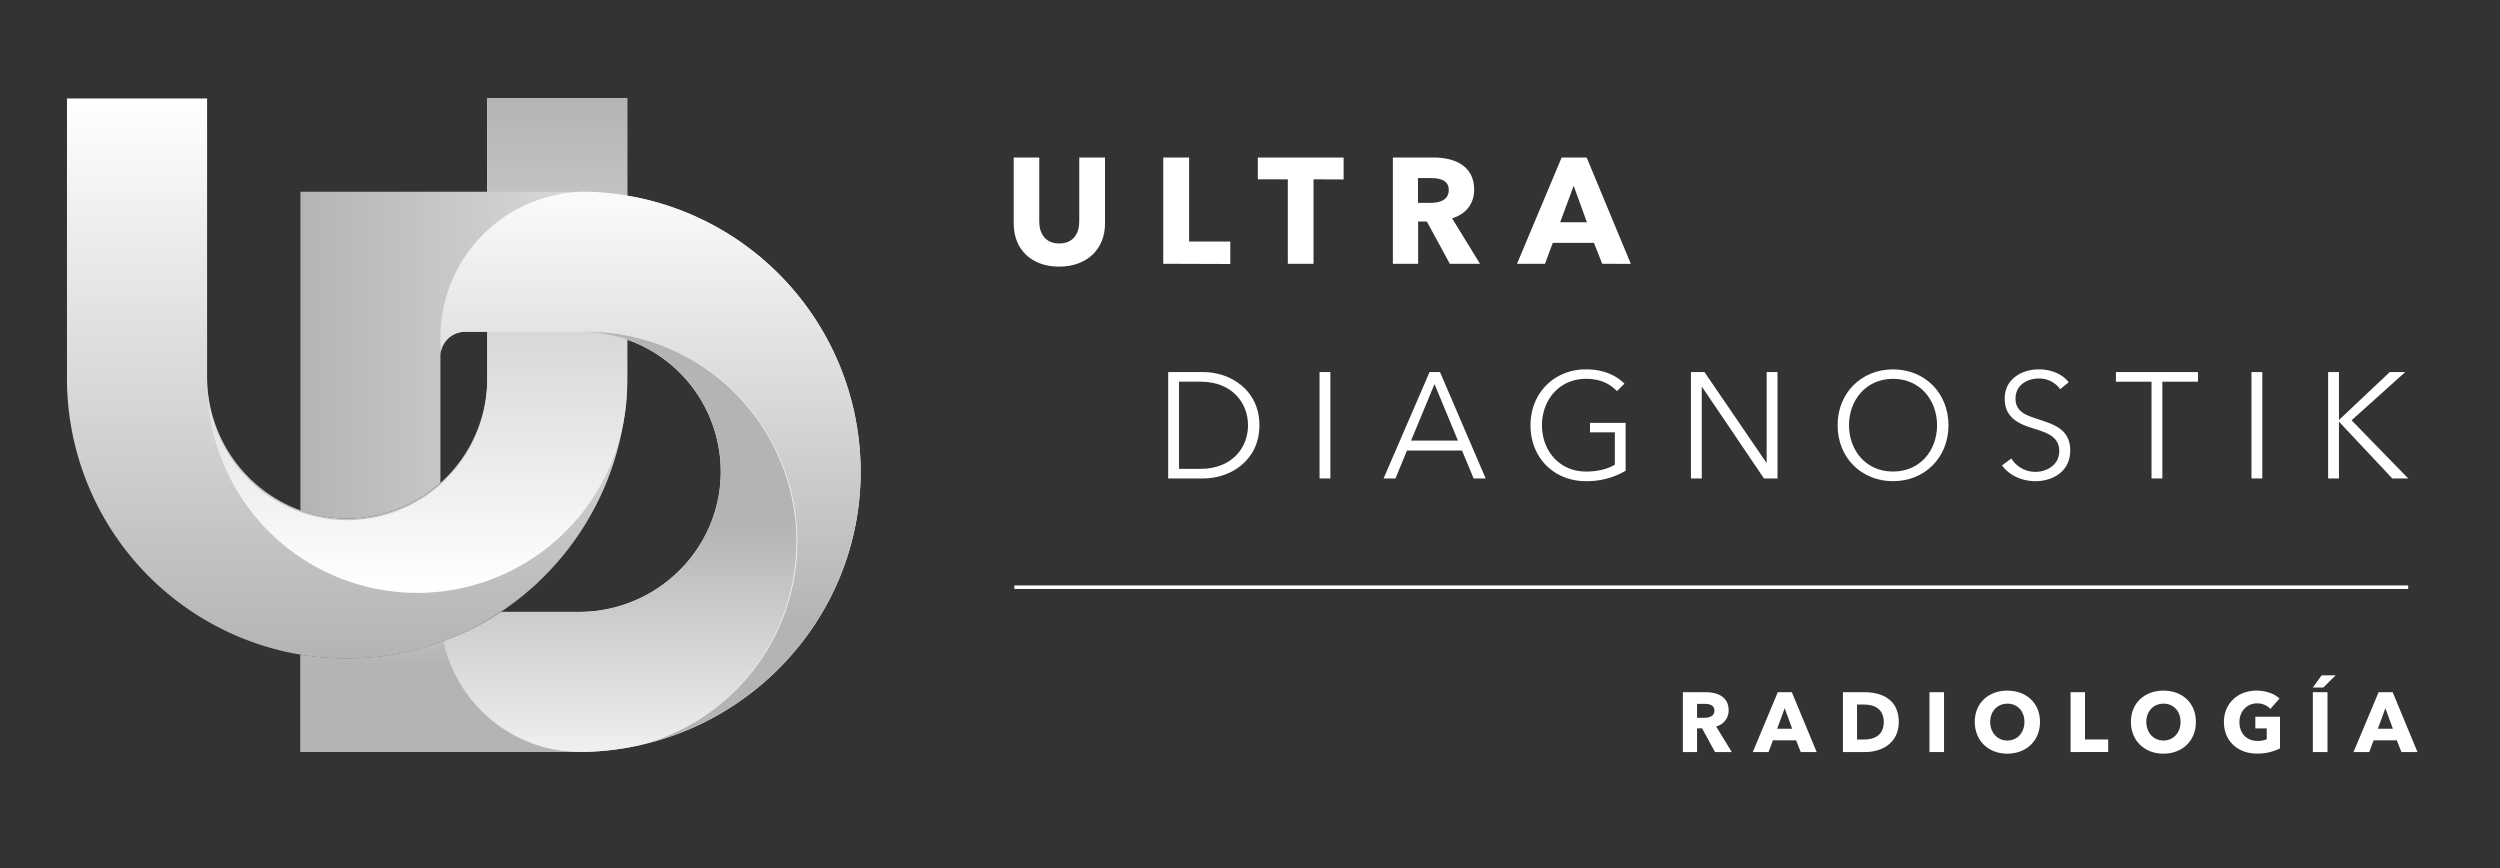<svg id="UD_Blanco" data-name="UD Blanco" xmlns="http://www.w3.org/2000/svg" xmlns:xlink="http://www.w3.org/1999/xlink" viewBox="0 0 1000 347.21"><rect x="0" y="0" width="1000" height="347.21" fill="#333333" stroke="none"/><defs><style>.cls-1{fill:#fff;}.cls-2{fill:url(#linear-gradient);}.cls-3{fill:url(#linear-gradient-2);}.cls-4{fill:url(#linear-gradient-3);}.cls-5{fill:url(#linear-gradient-4);}.cls-6{fill:url(#linear-gradient-5);}.cls-7{fill:url(#linear-gradient-6);}.cls-8{fill:url(#linear-gradient-7);}</style><linearGradient id="linear-gradient" x1="138.84" y1="39.34" x2="138.84" y2="263.44" gradientUnits="userSpaceOnUse"><stop offset="0" stop-color="#fff"/><stop offset="1" stop-color="#b4b4b4"/></linearGradient><linearGradient id="linear-gradient-2" x1="166.86" y1="235.43" x2="166.86" y2="39.34" xlink:href="#linear-gradient"/><linearGradient id="linear-gradient-3" x1="82.82" y1="152.11" x2="82.83" y2="152.11" xlink:href="#linear-gradient"/><linearGradient id="linear-gradient-4" x1="344.27" y1="188.74" x2="120.17" y2="188.74" xlink:href="#linear-gradient"/><linearGradient id="linear-gradient-5" x1="176.55" y1="190.17" x2="176.55" y2="265.72" xlink:href="#linear-gradient"/><linearGradient id="linear-gradient-6" x1="260.23" y1="66.89" x2="260.23" y2="249.08" xlink:href="#linear-gradient"/><linearGradient id="linear-gradient-7" x1="248" y1="323.5" x2="248" y2="209.18" xlink:href="#linear-gradient"/></defs><title>IMG_UltraDiagnostik-BW</title><path class="cls-1" d="M686,300.82l-5.17-9.5h-2v9.5h-5.68V276.88h9.13c4.6,0,9.17,1.76,9.17,7.24a6.52,6.52,0,0,1-5,6.46l6.25,10.24Zm-4.09-19.27h-3.08v5.58h2.74c1.86,0,4.19-.47,4.19-2.91C685.77,282,683.64,281.55,681.92,281.55Z"/><path class="cls-1" d="M720.3,300.82l-1.86-4.7h-9.27l-1.76,4.7h-6.29l10-23.94h5.61l9.94,23.94Zm-6.43-17.54-3,8.21h6Z"/><path class="cls-1" d="M746.1,300.82h-8.93V276.88h8.66c6.79,0,13.69,2.84,13.69,11.91C759.52,297.21,752.69,300.82,746.1,300.82Zm-.41-19h-2.87v14h2.74c4.12,0,7.94-1.69,7.94-7S749.68,281.82,745.69,281.82Z"/><path class="cls-1" d="M771.79,300.82V276.88h5.82v23.94Z"/><path class="cls-1" d="M802.9,301.47c-7.47,0-13-5.14-13-12.72s5.55-12.51,13-12.51S816,281.08,816,288.75,810.41,301.47,802.9,301.47Zm0-20c-4,0-6.83,3.11-6.83,7.3s2.81,7.44,6.83,7.44,6.87-3.11,6.87-7.44S807,281.45,802.9,281.45Z"/><path class="cls-1" d="M828.23,300.82V276.88H834v18.91h9.27v5Z"/><path class="cls-1" d="M865.36,301.47c-7.48,0-13-5.14-13-12.72s5.54-12.51,13-12.51,13,4.84,13,12.51S872.86,301.47,865.36,301.47Zm0-20c-4.06,0-6.83,3.11-6.83,7.3s2.8,7.44,6.83,7.44,6.86-3.11,6.86-7.44S869.41,281.45,865.36,281.45Z"/><path class="cls-1" d="M902.72,301.43c-7.64,0-13.15-5.07-13.15-12.61s5.68-12.58,13-12.58c3.76,0,7.24,1.25,9.23,3.18l-3.65,4.16a7.09,7.09,0,0,0-5.38-2.23c-4,0-7,3.18-7,7.47s2.61,7.54,7.3,7.54a9.18,9.18,0,0,0,3.62-.64v-4.36h-4.56v-4.67H912v12.68A20.19,20.19,0,0,1,902.72,301.43Z"/><path class="cls-1" d="M929.33,275h-4.19l3.52-4.87h5.61Zm-4.19,25.83V276.88H931v23.94Z"/><path class="cls-1" d="M960.58,300.82l-1.86-4.7h-9.27l-1.76,4.7H941.4l10.05-23.94h5.61L967,300.82Zm-6.43-17.54-3,8.21h6Z"/><rect class="cls-1" x="405.74" y="234.18" width="557.54" height="1.41"/><path class="cls-2" d="M250.89,39.34h-56v112a56,56,0,0,1-53.58,56c-32,1.38-58.47-24.65-58.47-56.65V39.39a.05.05,0,0,0,0,0H26.84a0,0,0,0,0-.05,0v112a112,112,0,0,0,109.79,112c62.86,1.24,114.31-50.18,114.31-113v-55c0-1.58-.07-3.13-.19-4.67h.19Z"/><path class="cls-3" d="M250.89,39.34v112c0,.73,0,1.45,0,2.17a84,84,0,0,1-168-.72,56,56,0,0,0,112-1.45v-112Z"/><path class="cls-4" d="M82.82,151.39c0,.48,0,1,0,1.45C82.82,152.36,82.82,151.87,82.82,151.39Z"/><path class="cls-5" d="M231.19,300.79h-111a0,0,0,0,1,0-.05V261.89a112.62,112.62,0,0,0,18.67,1.55,114.13,114.13,0,0,0,62-18.67h30.73c32,0,58-26.5,56.66-58.48a55.95,55.95,0,0,0-56-53.57H186a9.83,9.83,0,0,0-9.83,9.82v50.61a56.08,56.08,0,0,1-56,11.08V76.69H232.22a112.06,112.06,0,0,1,112,109.79C345.49,249.34,294.07,300.79,231.19,300.79Z"/><path class="cls-6" d="M222,299.86a56.22,56.22,0,0,1-44.58-43.36A109.82,109.82,0,0,1,163,260.83a113.06,113.06,0,0,1-42.81,1.06v38.85a0,0,0,0,0,0,.05H232.93A85.39,85.39,0,0,1,222,299.86Z"/><path class="cls-7" d="M255.17,298.24a84,84,0,0,0-20.62-165.52H186a9.82,9.82,0,0,0-9.58,7.65c-.17-1.75-.25-3.52-.25-5.32A58.35,58.35,0,0,1,233.65,76.7h.07q3.42,0,6.8.29h0A112.06,112.06,0,0,1,344.25,186.48C345.33,241.12,306.61,287.14,255.17,298.24Z"/><path class="cls-8" d="M318.59,216.75a84.08,84.08,0,0,1-63.42,81.49,114.19,114.19,0,0,1-21.07,2.52h0l-1.16,0a85.39,85.39,0,0,1-10.93-.92,56.22,56.22,0,0,1-44.58-43.36,108,108,0,0,0,23-11.73h31.16a56.92,56.92,0,0,0,49.14-28.14,55.06,55.06,0,0,0,7.52-30.34,55.94,55.94,0,0,0-54.94-53.56h1.3a84,84,0,0,1,84,84Z"/><path class="cls-1" d="M423.64,106.65c-11.18,0-18.16-7-18.16-17.19V63H415.7V88.61c0,4.57,2.23,8.78,8,8.78s8-4.21,8-8.78V63H442V89.46C442,99.68,434.76,106.65,423.64,106.65Z"/><path class="cls-1" d="M465.3,105.51V63h10.34v33.6h16.47v9Z"/><path class="cls-1" d="M525.41,71.73v33.78H515.13V71.73h-12V63h34.32v8.78Z"/><path class="cls-1" d="M579.93,105.51l-9.19-16.9h-3.49v16.9h-10.1V63h16.23c8.18,0,16.29,3.12,16.29,12.86,0,5.71-3.36,9.8-8.83,11.48L592,105.51Zm-7.27-34.27h-5.47v9.92h4.87c3.31,0,7.45-.84,7.45-5.17C579.51,72,575.73,71.24,572.66,71.24Z"/><path class="cls-1" d="M640.89,105.51l-3.31-8.36H621.11L618,105.51H606.81L624.66,63h10l17.67,42.56Zm-11.42-31.2-5.41,14.61h10.7Z"/><path class="cls-1" d="M467.28,148.83h14.13c10.64,0,22.36,7.09,22.36,21.28s-11.72,21.27-22.36,21.27H467.28Zm4.33,38.71h8.6c12.8,0,19-8.66,19-17.43s-6.19-17.43-19-17.43h-8.6Z"/><path class="cls-1" d="M532.15,191.38h-4.33V148.83h4.33Z"/><path class="cls-1" d="M558.18,191.38h-4.75l18.39-42.55H576l18.27,42.55h-4.81L584.8,180.2h-22Zm6.25-15.14h18.75l-9.38-22.6Z"/><path class="cls-1" d="M646.78,156.46c-2.94-3.12-7-4.93-12.32-4.93-10.94,0-17.67,8.66-17.67,18.58s6.73,18.51,17.67,18.51c4.81,0,9-1.14,11.48-2.77V172.93H636v-3.79h14.25v19.18a30.86,30.86,0,0,1-15.87,4.15c-12.86,0-22.18-9.44-22.18-22.36s9.5-22.36,22.18-22.36c6.73,0,11.78,2.16,15.39,5.71Z"/><path class="cls-1" d="M706.54,185.07h.12V148.83H711v42.55h-5.41l-24.76-36.6h-.12v36.6h-4.33V148.83h5.41Z"/><path class="cls-1" d="M757.21,192.47c-12.68,0-22.17-9.44-22.17-22.36s9.49-22.36,22.17-22.36,22.18,9.43,22.18,22.36S769.9,192.47,757.21,192.47Zm0-40.94c-10.94,0-17.61,8.66-17.61,18.58s6.67,18.51,17.61,18.51,17.62-8.6,17.62-18.51S768.15,151.53,757.21,151.53Z"/><path class="cls-1" d="M824.06,155.68a10.22,10.22,0,0,0-8.77-4.27c-4.21,0-9.08,2.53-9.08,8s4.51,6.79,9.26,8.35c6,2,12.62,3.91,12.62,12.44s-7.15,12.27-13.89,12.27c-5.16,0-10.33-2.11-13.4-6.32l3.73-2.76a11.31,11.31,0,0,0,9.73,5.35c4.39,0,9.44-2.77,9.44-8.24,0-5.95-5-7.45-10.4-9.13-5.65-1.74-11.42-4.21-11.42-11.9,0-8.24,7.34-11.72,13.59-11.72,5.71,0,10,2.4,12,5.17Z"/><path class="cls-1" d="M864.94,191.38h-4.33v-38.7H846.37v-3.85h32.82v3.85H864.94Z"/><path class="cls-1" d="M904.92,191.38h-4.33V148.83h4.33Z"/><path class="cls-1" d="M935.58,167.94h.06l20.25-19.11h6.19l-21.45,19.29,22.66,23.26h-6.38l-21.27-22.66h-.06v22.66h-4.33V148.83h4.33Z"/></svg>